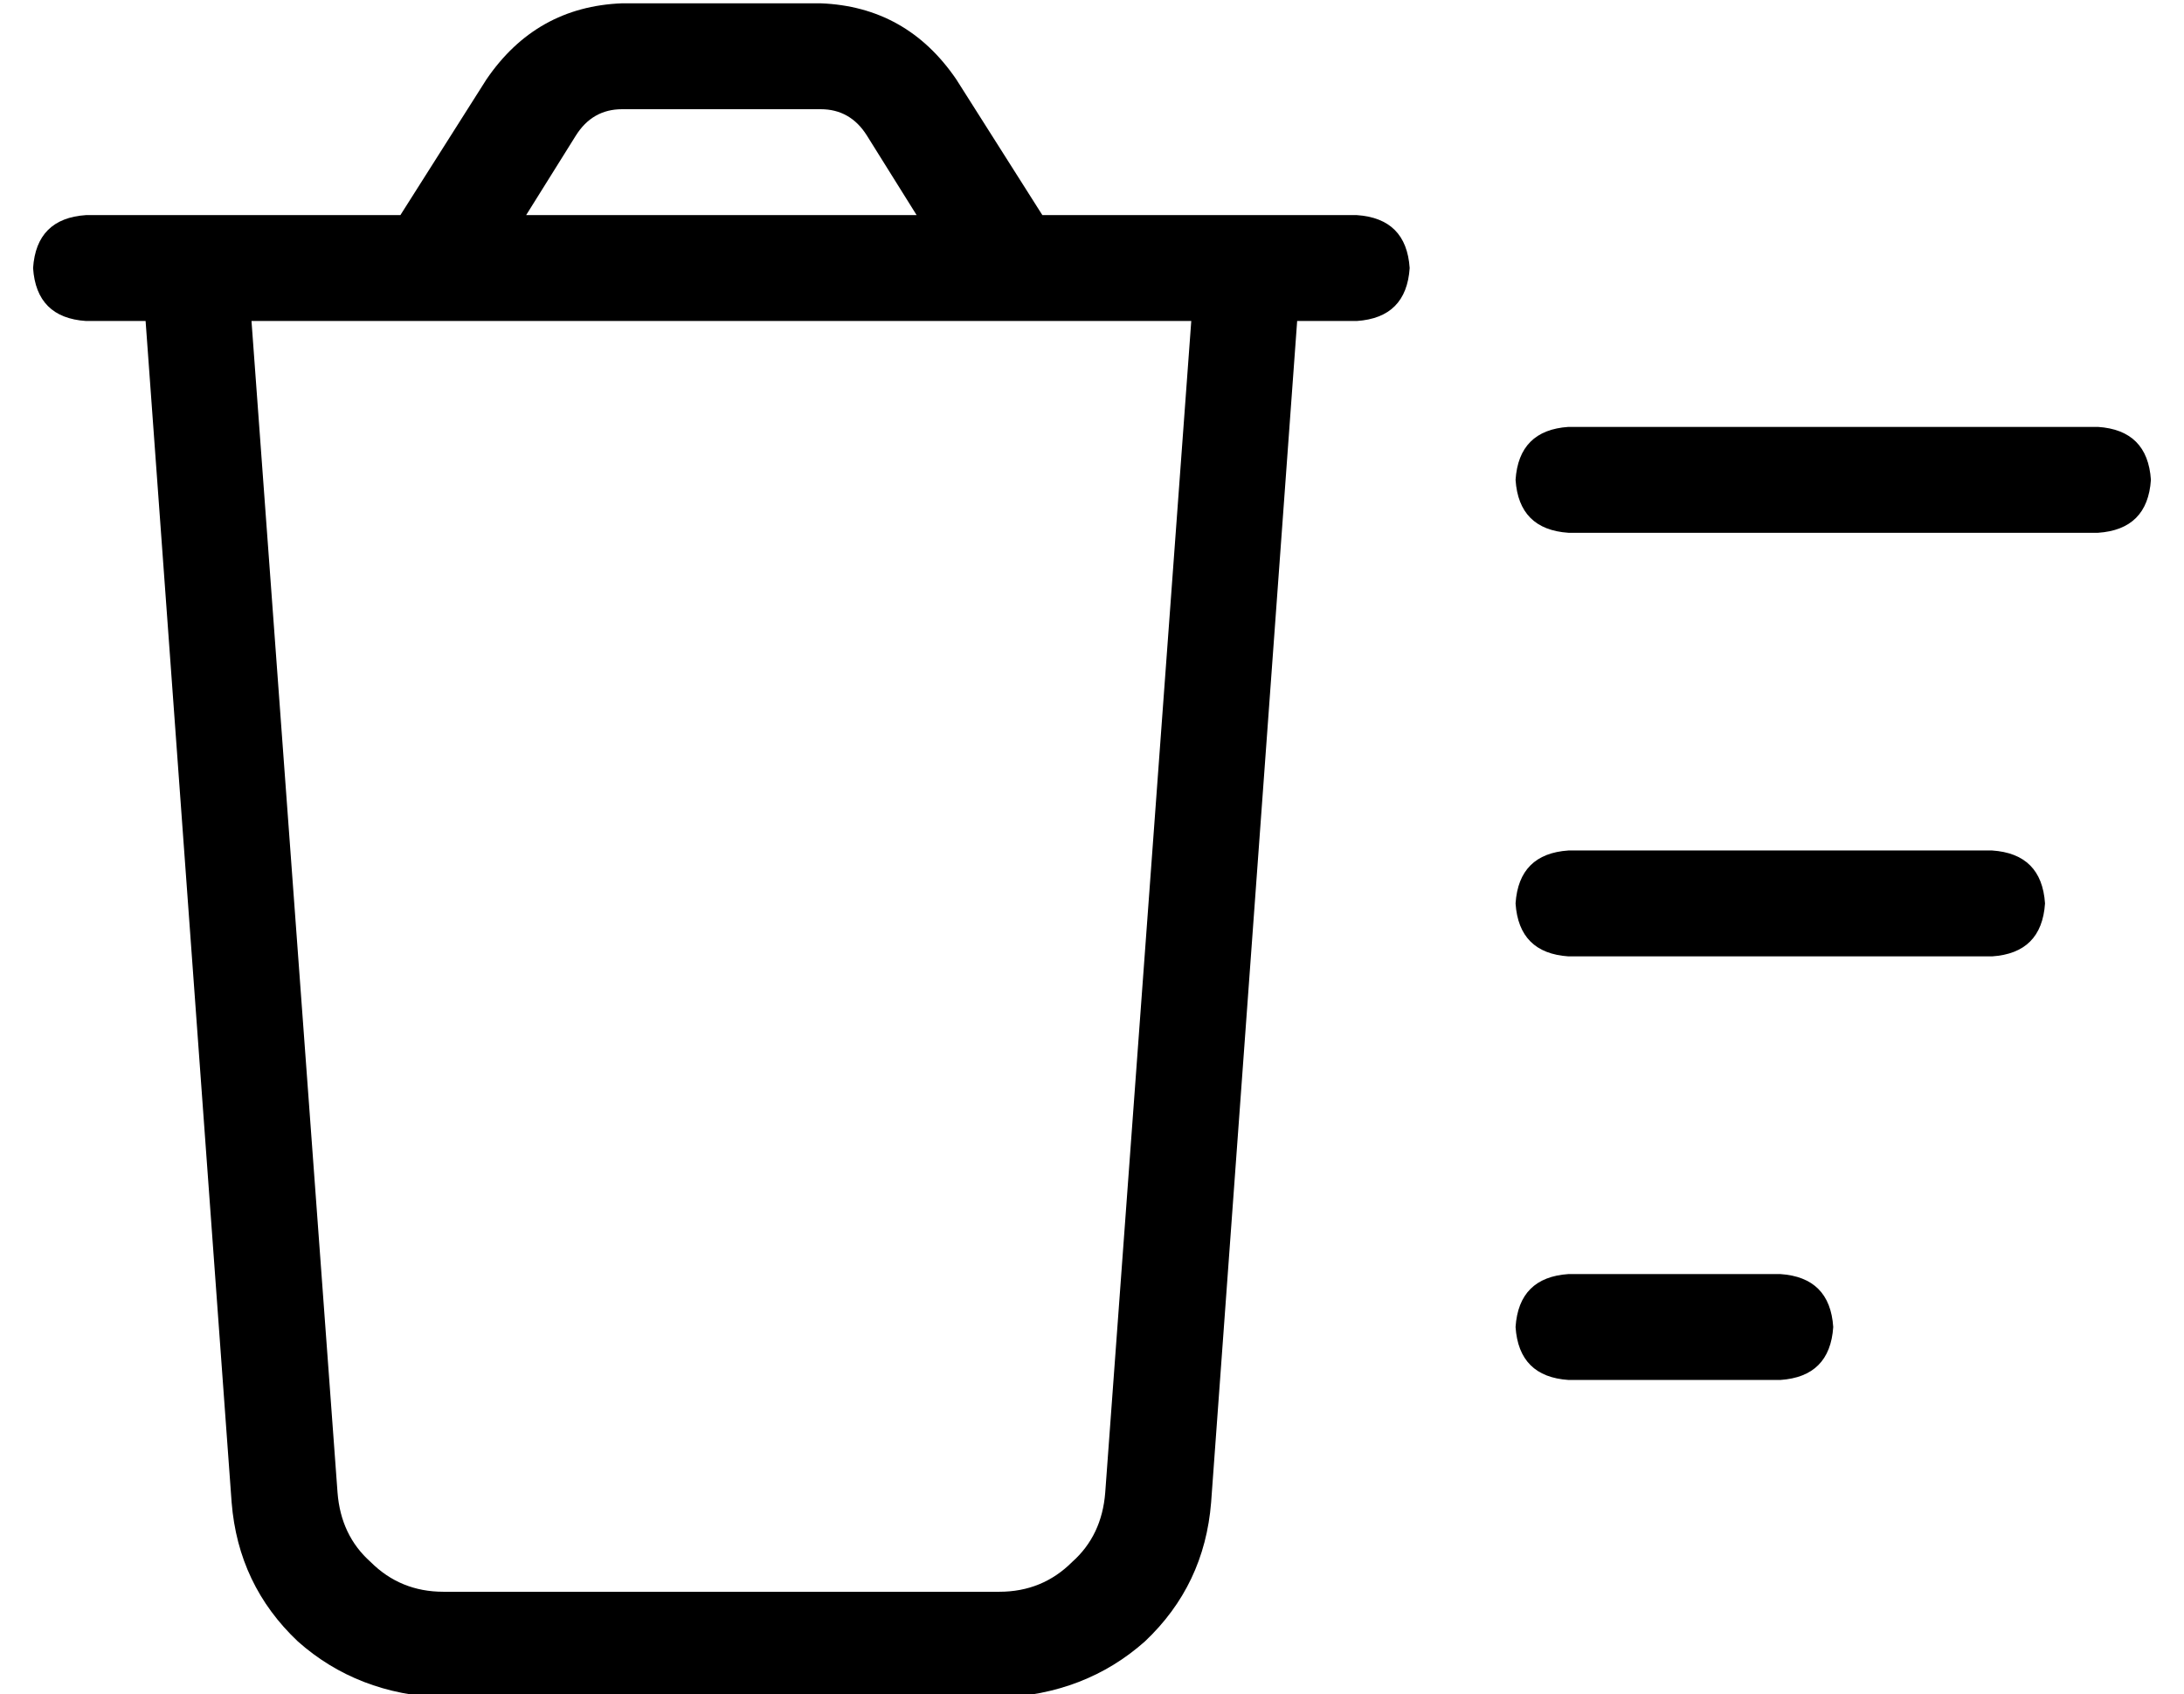 <?xml version="1.0" standalone="no"?>
<!DOCTYPE svg PUBLIC "-//W3C//DTD SVG 1.1//EN" "http://www.w3.org/Graphics/SVG/1.1/DTD/svg11.dtd" >
<svg xmlns="http://www.w3.org/2000/svg" xmlns:xlink="http://www.w3.org/1999/xlink" version="1.1" viewBox="-10 -40 660 512">
   <path fill="currentColor"
d="M164 1l-15 24l15 -24l-15 24h118v0l-15 -24v0q-5 -8 -14 -8h-60v0q-9 0 -14 8v0zM279 -16l26 41l-26 -41l26 41h47h48q15 1 16 16q-1 15 -16 16h-18v0l-26 357v0q-2 25 -20 42q-18 16 -44 17h-168v0q-26 -1 -44 -17q-18 -17 -20 -42l-26 -357v0h-18v0q-15 -1 -16 -16
q1 -15 16 -16h16h79l26 -41v0q15 -22 41 -23h60v0q26 1 41 23v0zM66 57l26 354l-26 -354l26 354q1 13 10 21q9 9 22 9h168v0q13 0 22 -9q9 -8 10 -21l26 -354v0h-284v0zM464 89h160h-160h160q15 1 16 16q-1 15 -16 16h-160v0q-15 -1 -16 -16q1 -15 16 -16v0zM464 217h128
h-128h128q15 1 16 16q-1 15 -16 16h-128v0q-15 -1 -16 -16q1 -15 16 -16v0zM448 361q1 -15 16 -16h64v0q15 1 16 16q-1 15 -16 16h-64v0q-15 -1 -16 -16v0z" />
</svg>
